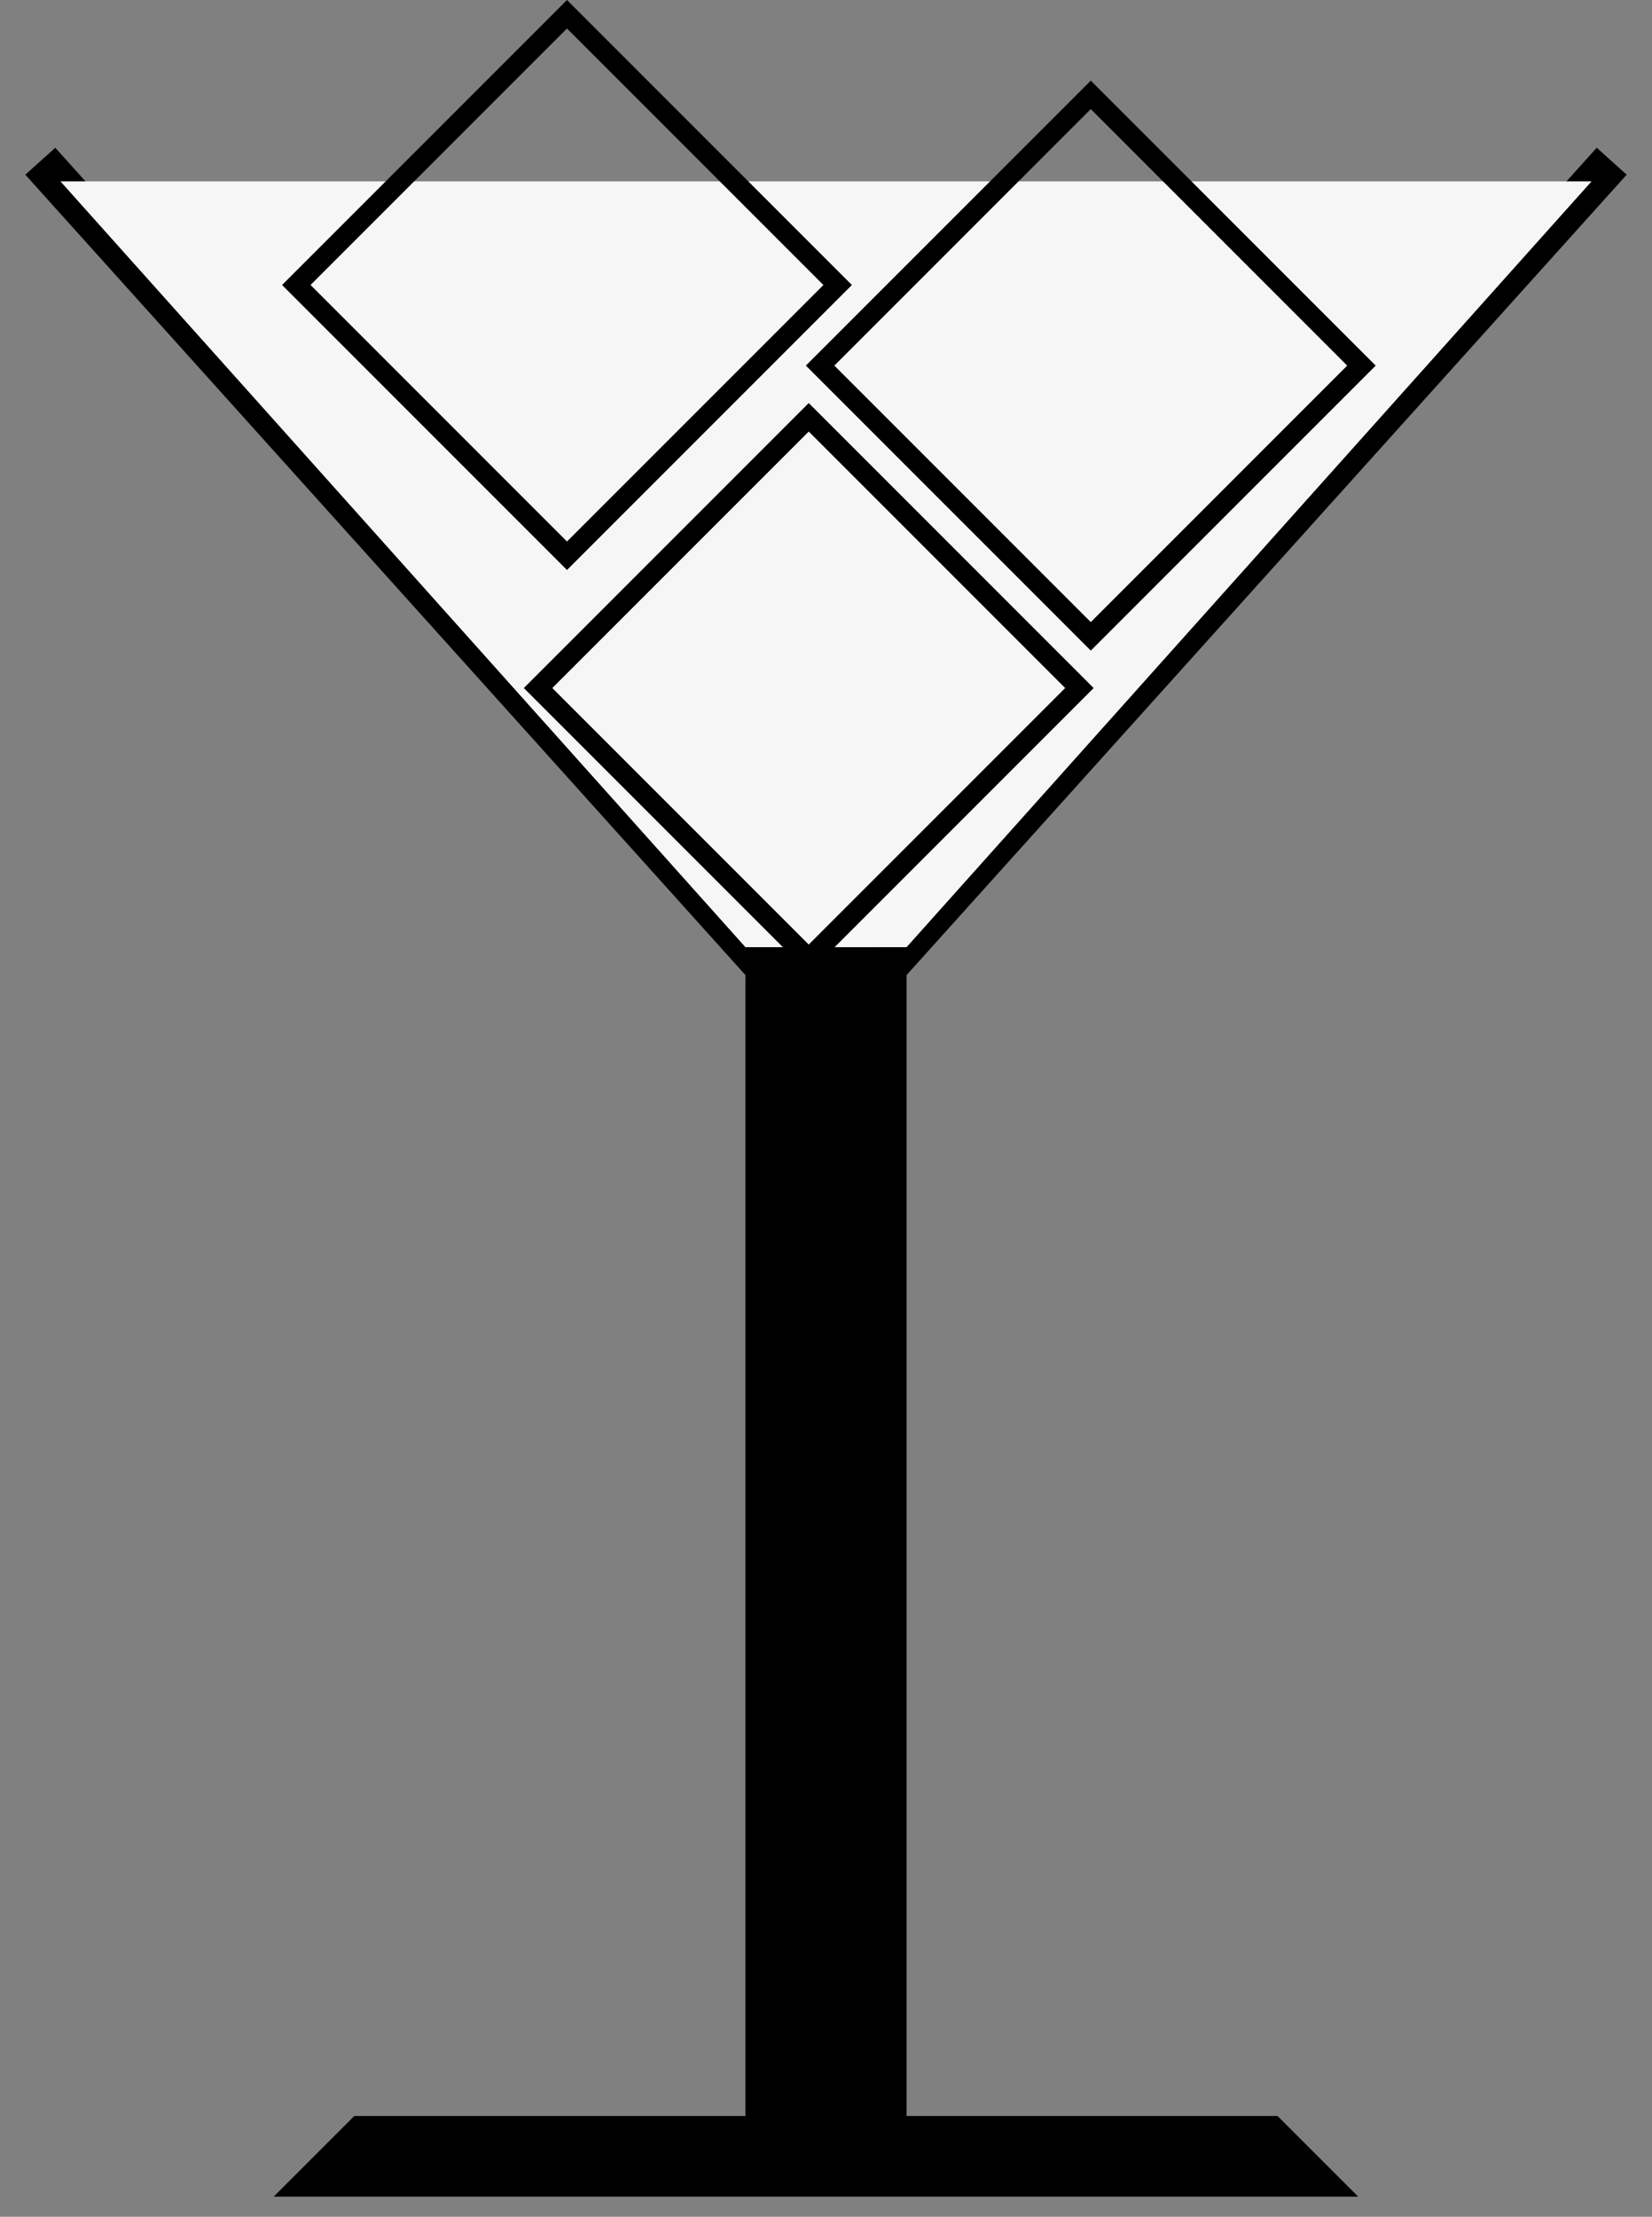 <svg width="41" height="55" viewBox="0 0 41 55" fill="none" xmlns="http://www.w3.org/2000/svg">
<rect x="0" y="0" width="41" height="55" fill="#808080" stroke="none"/>
<path d="M32.5 54H8L9 53H19V24H22V53H31.5L32.5 54Z" fill="black"/>
<path d="M22 24V53H31.5L32.5 54H8L9 53H19V24M22 24L40 4M22 24H19M19 24L1 4" stroke="black"/>
<path d="M18.5 23.5L1.5 4.5H39.5L22.5 23.5H18.5Z" fill="#F6F6F6"/>
<rect x="13.354" y="17.071" width="9.5" height="9.5" transform="rotate(-45 13.354 17.071)" stroke="black" stroke-width="0.5"/>
<rect x="20.354" y="9.071" width="9.5" height="9.5" transform="rotate(-45 20.354 9.071)" stroke="black" stroke-width="0.5"/>
<rect x="7.354" y="7.071" width="9.5" height="9.5" transform="rotate(-45 7.354 7.071)" stroke="black" stroke-width="0.5"/>
</svg>
